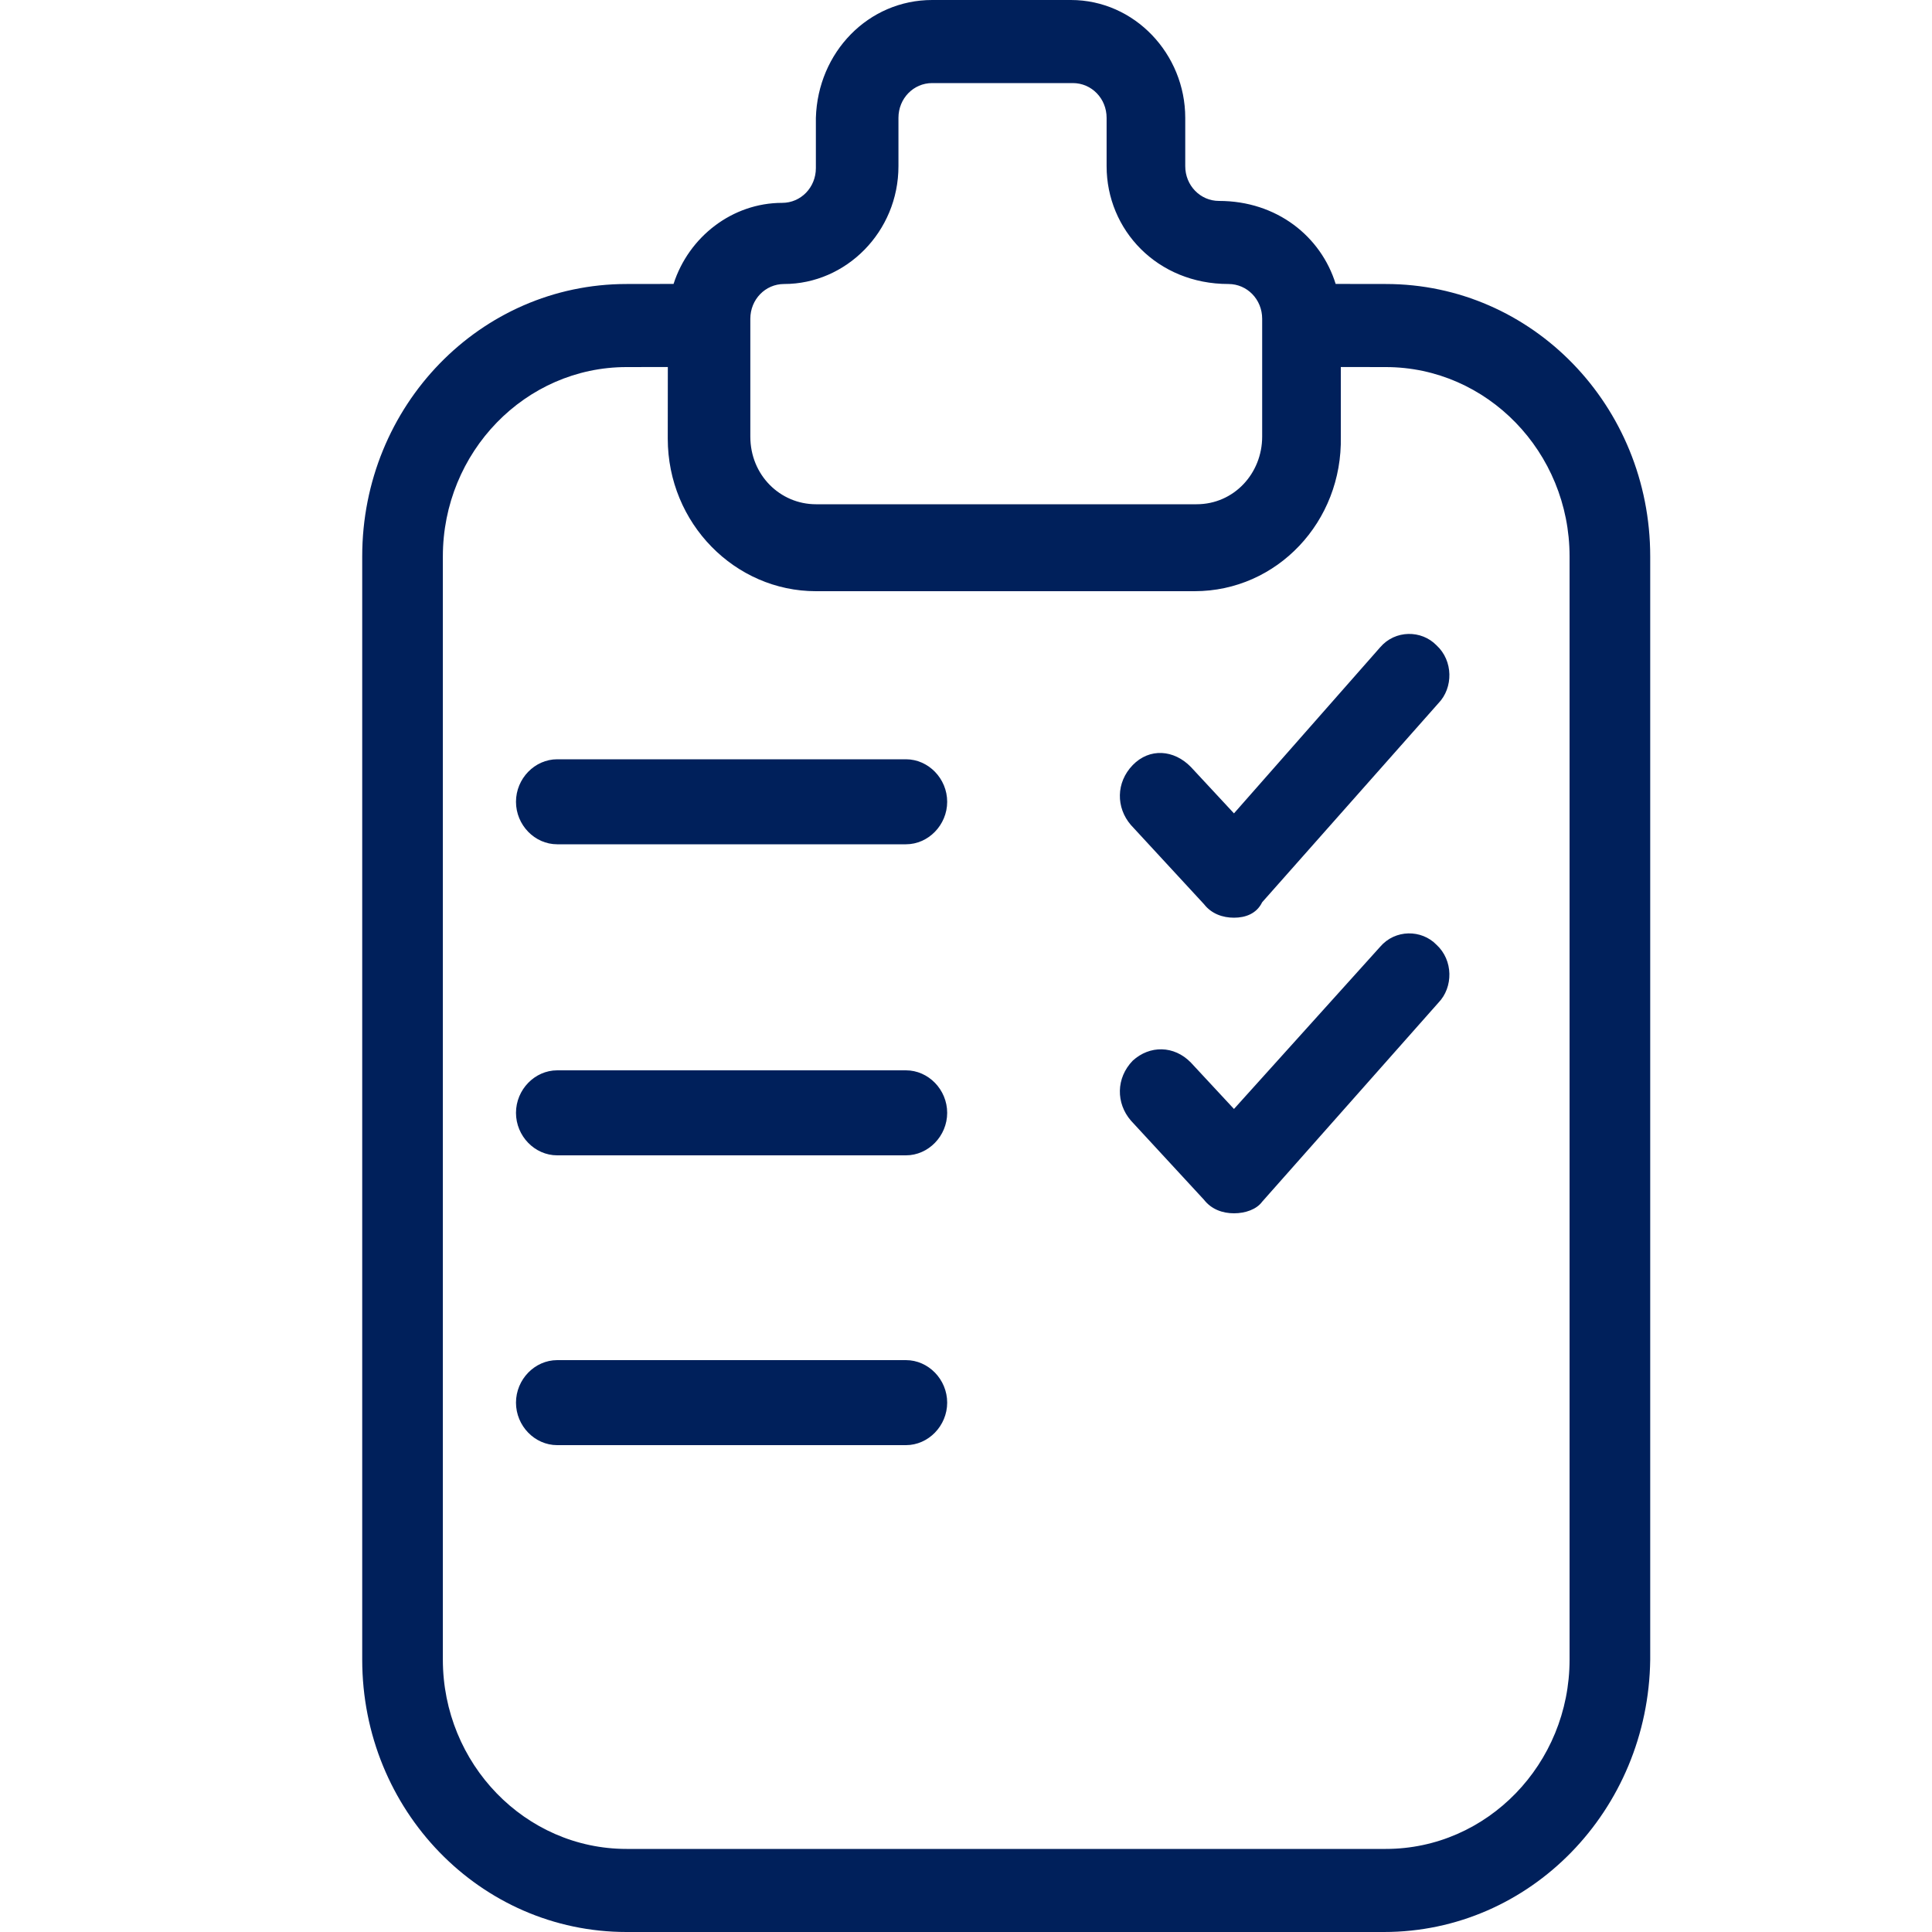 <svg width="27" height="27" viewBox="0 0 27 27" fill="none" xmlns="http://www.w3.org/2000/svg">
<path d="M14.966 0C15.857 0 16.564 0.756 16.564 1.647V2.322C16.564 2.592 16.774 2.808 17.036 2.808C17.844 2.808 18.461 3.305 18.666 3.968L19.368 3.969C21.412 3.969 23.062 5.67 23.062 7.776V23.193C23.036 25.299 21.386 27 19.341 27H8.756C6.713 27 5.062 25.299 5.062 23.193V7.776C5.062 5.67 6.713 3.969 8.756 3.969L9.413 3.968C9.626 3.307 10.236 2.835 10.931 2.835C11.193 2.835 11.402 2.619 11.402 2.349V1.647C11.429 0.729 12.136 0 13.027 0H14.966L14.966 0ZM9.333 5.129L8.756 5.13C7.341 5.13 6.189 6.318 6.189 7.776V23.193C6.189 24.651 7.341 25.839 8.756 25.839H19.367C20.782 25.839 21.935 24.651 21.935 23.193V7.776C21.935 6.318 20.782 5.13 19.367 5.13L18.738 5.129V6.102C18.764 7.29 17.847 8.262 16.694 8.262H11.402C10.275 8.262 9.332 7.317 9.332 6.129L9.333 5.129ZM12.661 19.008C12.975 19.008 13.237 19.278 13.237 19.602C13.237 19.926 12.974 20.196 12.661 20.196H7.787C7.472 20.196 7.211 19.926 7.211 19.602C7.211 19.278 7.473 19.008 7.787 19.008H12.661ZM20.075 13.203C20.311 13.419 20.311 13.797 20.102 14.013L17.639 16.794C17.56 16.902 17.403 16.956 17.245 16.956C17.088 16.956 16.931 16.902 16.826 16.767L15.804 15.66C15.595 15.417 15.595 15.066 15.83 14.823C16.066 14.607 16.407 14.607 16.643 14.85L17.245 15.498L19.289 13.23C19.498 12.987 19.865 12.987 20.075 13.203ZM12.661 14.958C12.975 14.958 13.237 15.228 13.237 15.552C13.237 15.876 12.974 16.146 12.661 16.146H7.787C7.472 16.146 7.211 15.876 7.211 15.552C7.211 15.228 7.473 14.958 7.787 14.958H12.661ZM20.075 9.018C20.311 9.234 20.311 9.612 20.102 9.828L17.639 12.609C17.56 12.771 17.403 12.825 17.245 12.825C17.088 12.825 16.931 12.771 16.826 12.636L15.804 11.529C15.595 11.286 15.595 10.935 15.83 10.692C16.066 10.449 16.407 10.476 16.643 10.719L17.245 11.367L19.289 9.045C19.498 8.802 19.865 8.802 20.075 9.018ZM12.661 10.611C12.975 10.611 13.237 10.881 13.237 11.205C13.237 11.529 12.974 11.799 12.661 11.799H7.787C7.472 11.799 7.211 11.529 7.211 11.205C7.211 10.881 7.473 10.611 7.787 10.611H12.661ZM14.993 1.161H13.027C12.765 1.161 12.556 1.377 12.556 1.647V2.322C12.556 3.24 11.823 3.969 10.958 3.969C10.695 3.969 10.486 4.185 10.486 4.455V6.102C10.486 6.642 10.905 7.047 11.403 7.047H16.722C17.246 7.047 17.639 6.615 17.639 6.102V4.455C17.639 4.185 17.43 3.969 17.168 3.969C16.172 3.969 15.465 3.213 15.465 2.322V1.647C15.465 1.377 15.256 1.161 14.993 1.161H14.993Z" fill="#00205B"/>
</svg>
